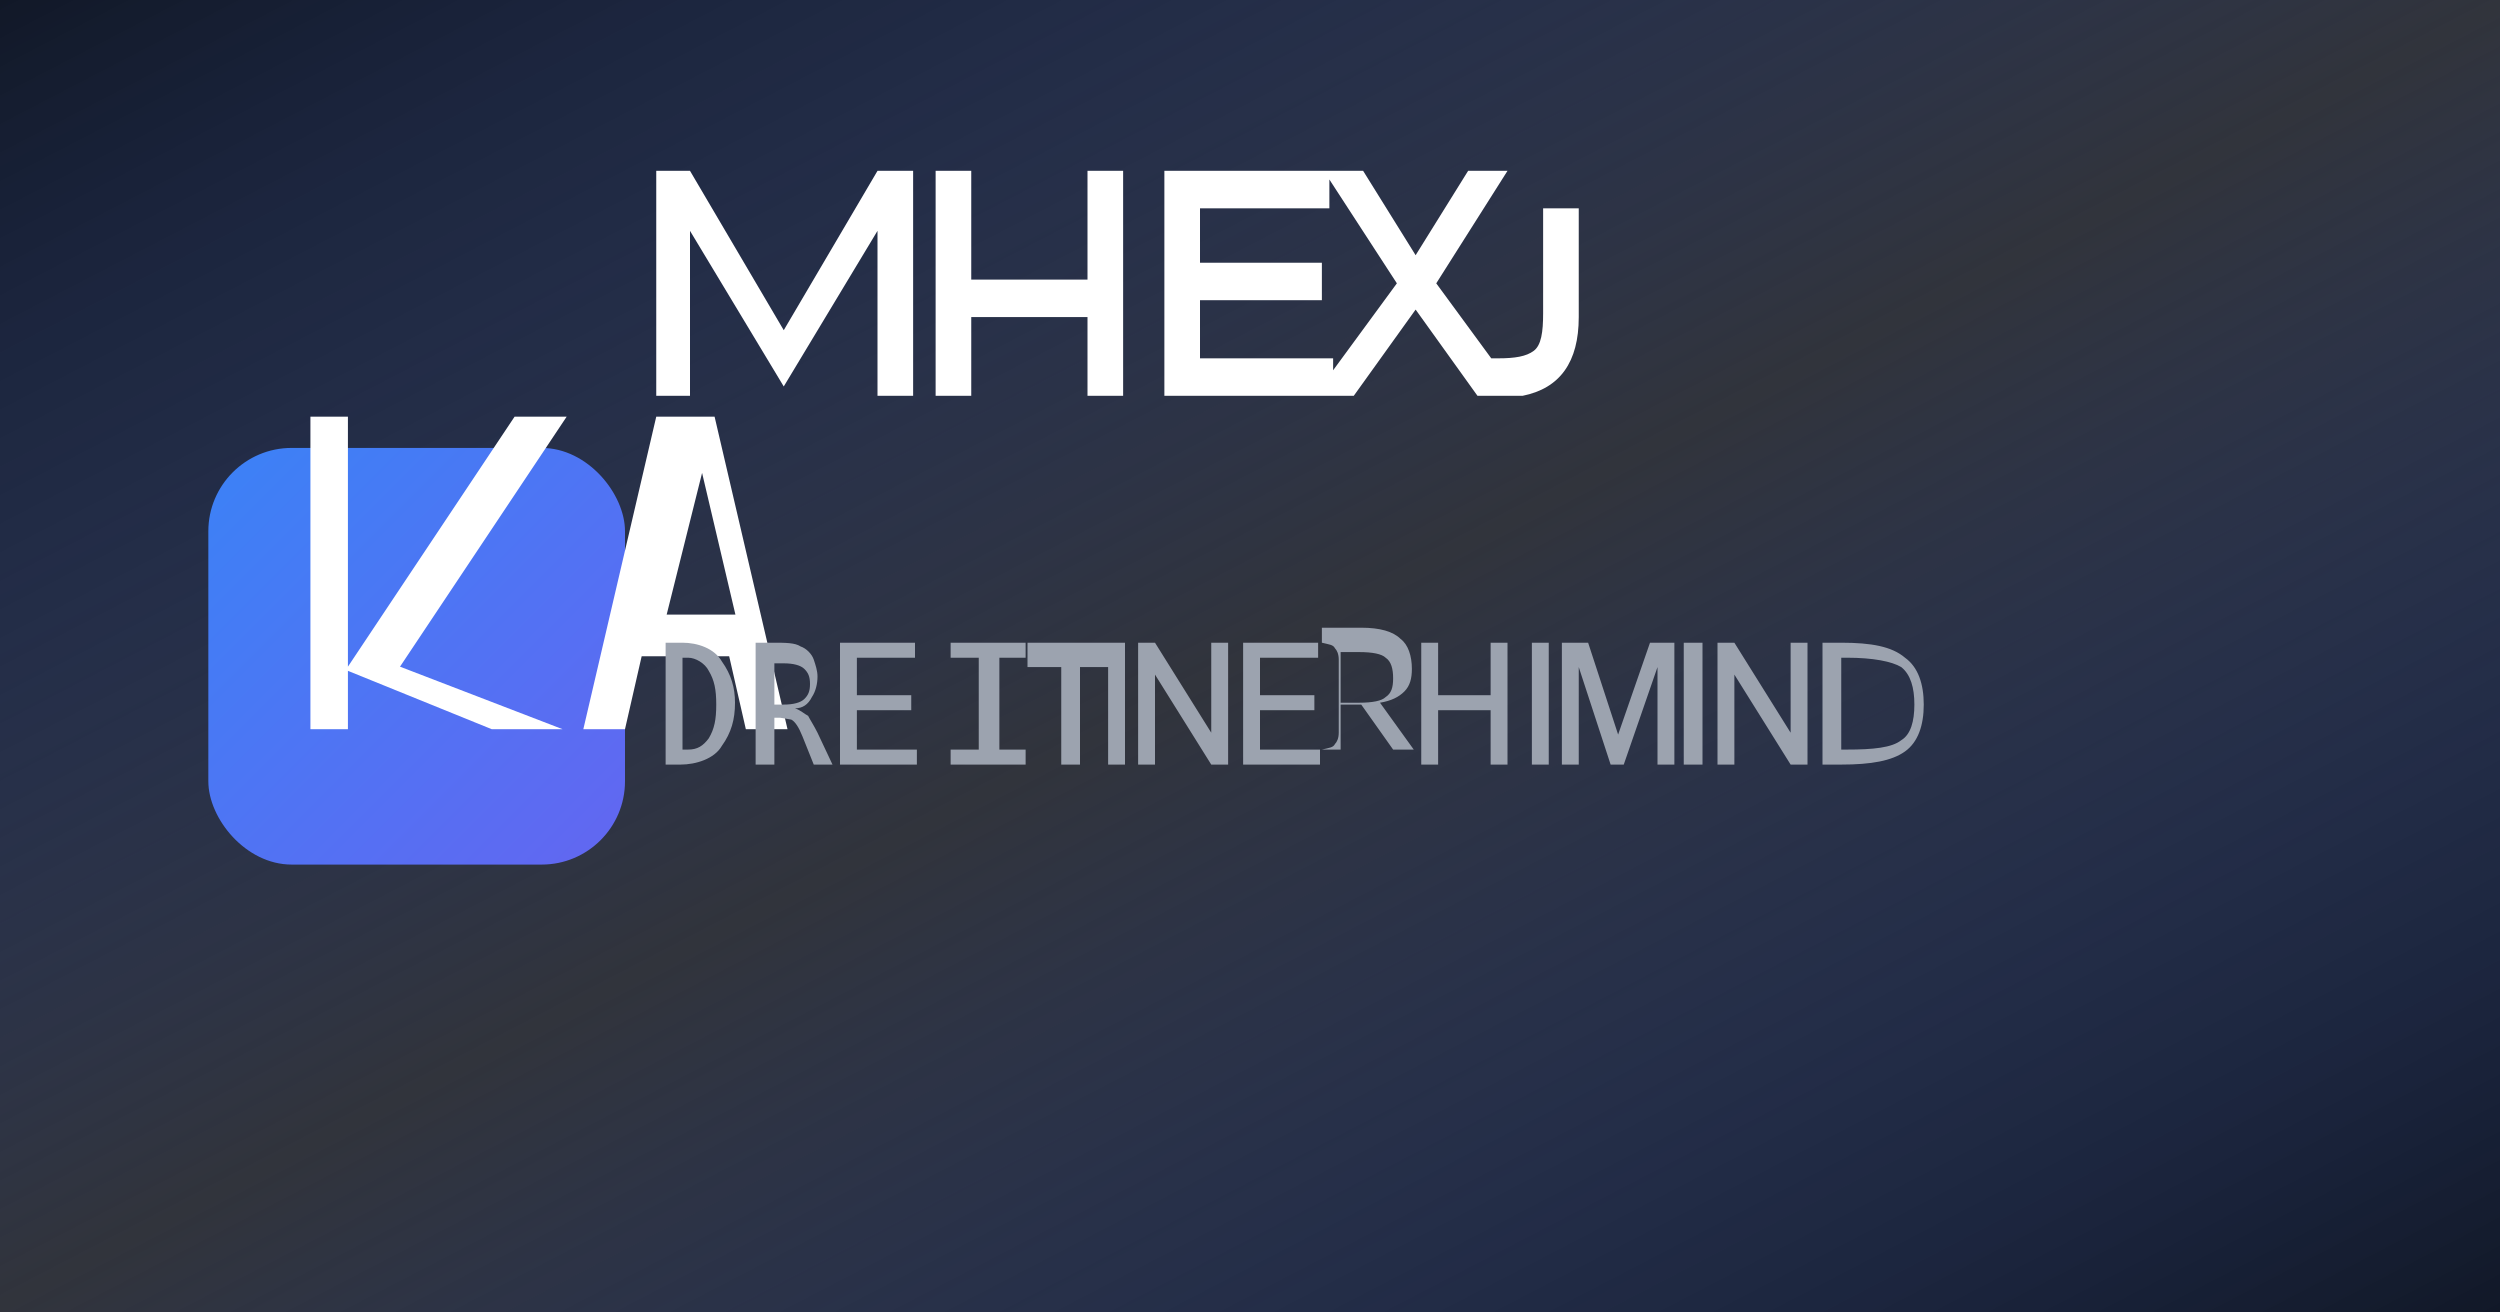 <svg xmlns="http://www.w3.org/2000/svg" width="1200" height="630" viewBox="0 0 1200 630">
  <rect x="0" y="0" width="1200" height="630" fill="#333333" stroke="none"/>
  <defs>
    <linearGradient id="bgGrad" x1="0%" y1="0%" x2="100%" y2="100%">
      <stop offset="0%" stop-color="#111827"/>
      <stop offset="50%" stop-color="#1E3A8A" stop-opacity="0.1"/>
      <stop offset="100%" stop-color="#111827"/>
    </linearGradient>
    <linearGradient id="logoGrad" x1="0%" y1="0%" x2="100%" y2="100%">
      <stop offset="0%" stop-color="#3B82F6"/>
      <stop offset="100%" stop-color="#6366F1"/>
    </linearGradient>
  </defs>
  <rect width="1200" height="630" fill="url(#bgGrad)"/>
  <rect x="100" y="215" width="200" height="200" rx="40" ry="40" fill="url(#logoGrad)"/>
  <path d="M149 350V200h18v120l80-120h25l-80 120 78 30h-34l-69-28v28h-18zm131 0l35-150h28l35 150h-20l-8-35h-42l-8 35h-20zm40-55h33l-16-68-17 68z" fill="#fff"/>
  <path d="M350 300V180h18l50 85 50-85h19v120h-19v-88l-50 83-50-83v88h-18zm149 0V180h19v58h62v-58h19v120h-19v-42h-62v42h-19zm122 0V180h88v20h-69v29h65v20h-65v31h71v20h-90zm80 0l44-60-39-60h21l28 45 28-45h21l-38 60 44 60h-22l-33-46-33 46h-21zm90 0v-20h8c9 0 15-1 19-4s5-10 5-20v-56h19v58c0 24-10 38-30 42h-21z" fill="#fff" transform="translate(0 -80) scale(0.9)"/>
  <path d="M355 380v-65h9c8 0 17 3 21 10 5 7 7 14 7 22 0 9-2 16-7 23-4 7-14 10-22 10h-8zm9-8h3c5 0 8-2 11-6 3-5 4-10 4-18 0-8-1-13-4-18-2-4-7-7-11-7h-3v49zm39 8v-65h9c7 0 12 0 15 2 3 1 6 4 7 7 1 3 2 6 2 9 0 4-1 8-3 11-2 4-5 6-9 6 3 1 5 3 7 4 1 2 3 5 5 9l8 17h-10l-6-15c-2-5-4-8-6-9l-6-1h-3v25h-10zm10-32h5c5 0 9-1 11-3s3-4 3-8-1-6-3-8c-2-2-6-3-11-3h-5v22zm35 32v-65h40v8h-31v20h29v8h-29v21h32v8h-41zm59 0v-8h15v-49h-15v-8h40v8h-14v49h14v8h-40zm59-52h-18v-13h47v13h-19v52h-10v-52zm25 52v-65h9v65h-9zm16 0v-65h9l30 48v-48h9v65h-9l-30-48v48h-9zm56 0v-65h40v8h-31v20h29v8h-29v21h32v8h-41zm42 0v-8c4-1 6-1 7-3 1-1 2-3 2-6v-39c0-3-1-5-2-6-1-2-3-2-7-3v-8h21c10 0 17 2 21 6 4 3 6 9 6 16 0 5-1 9-4 12s-7 5-13 6l18 25h-11l-17-24h-11v24h-10zm10-33h10c7 0 12-1 14-3 3-2 4-5 4-10s-1-9-4-11c-2-2-7-3-14-3h-10v27zm43 33v-65h9v28h28v-28h9v65h-9v-29h-28v29h-9zm59 0v-65h9v65h-9zm16 0v-65h14l16 49 17-49h13v65h-9v-52l-18 52h-7l-17-52v52h-9zm65 0v-65h10v65h-10zm18 0v-65h9l30 48v-48h9v65h-9l-30-48v48h-9zm56 0v-65h10c16 0 27 2 34 8 7 5 10 14 10 25s-3 20-10 25c-7 5-18 7-34 7h-10zm10-8h3c14 0 24-1 29-5 5-3 7-10 7-19s-2-16-7-20c-5-3-15-5-29-5h-3v49z" fill="#9CA3AF" transform="translate(0 25) scale(0.9)"/>
</svg> 